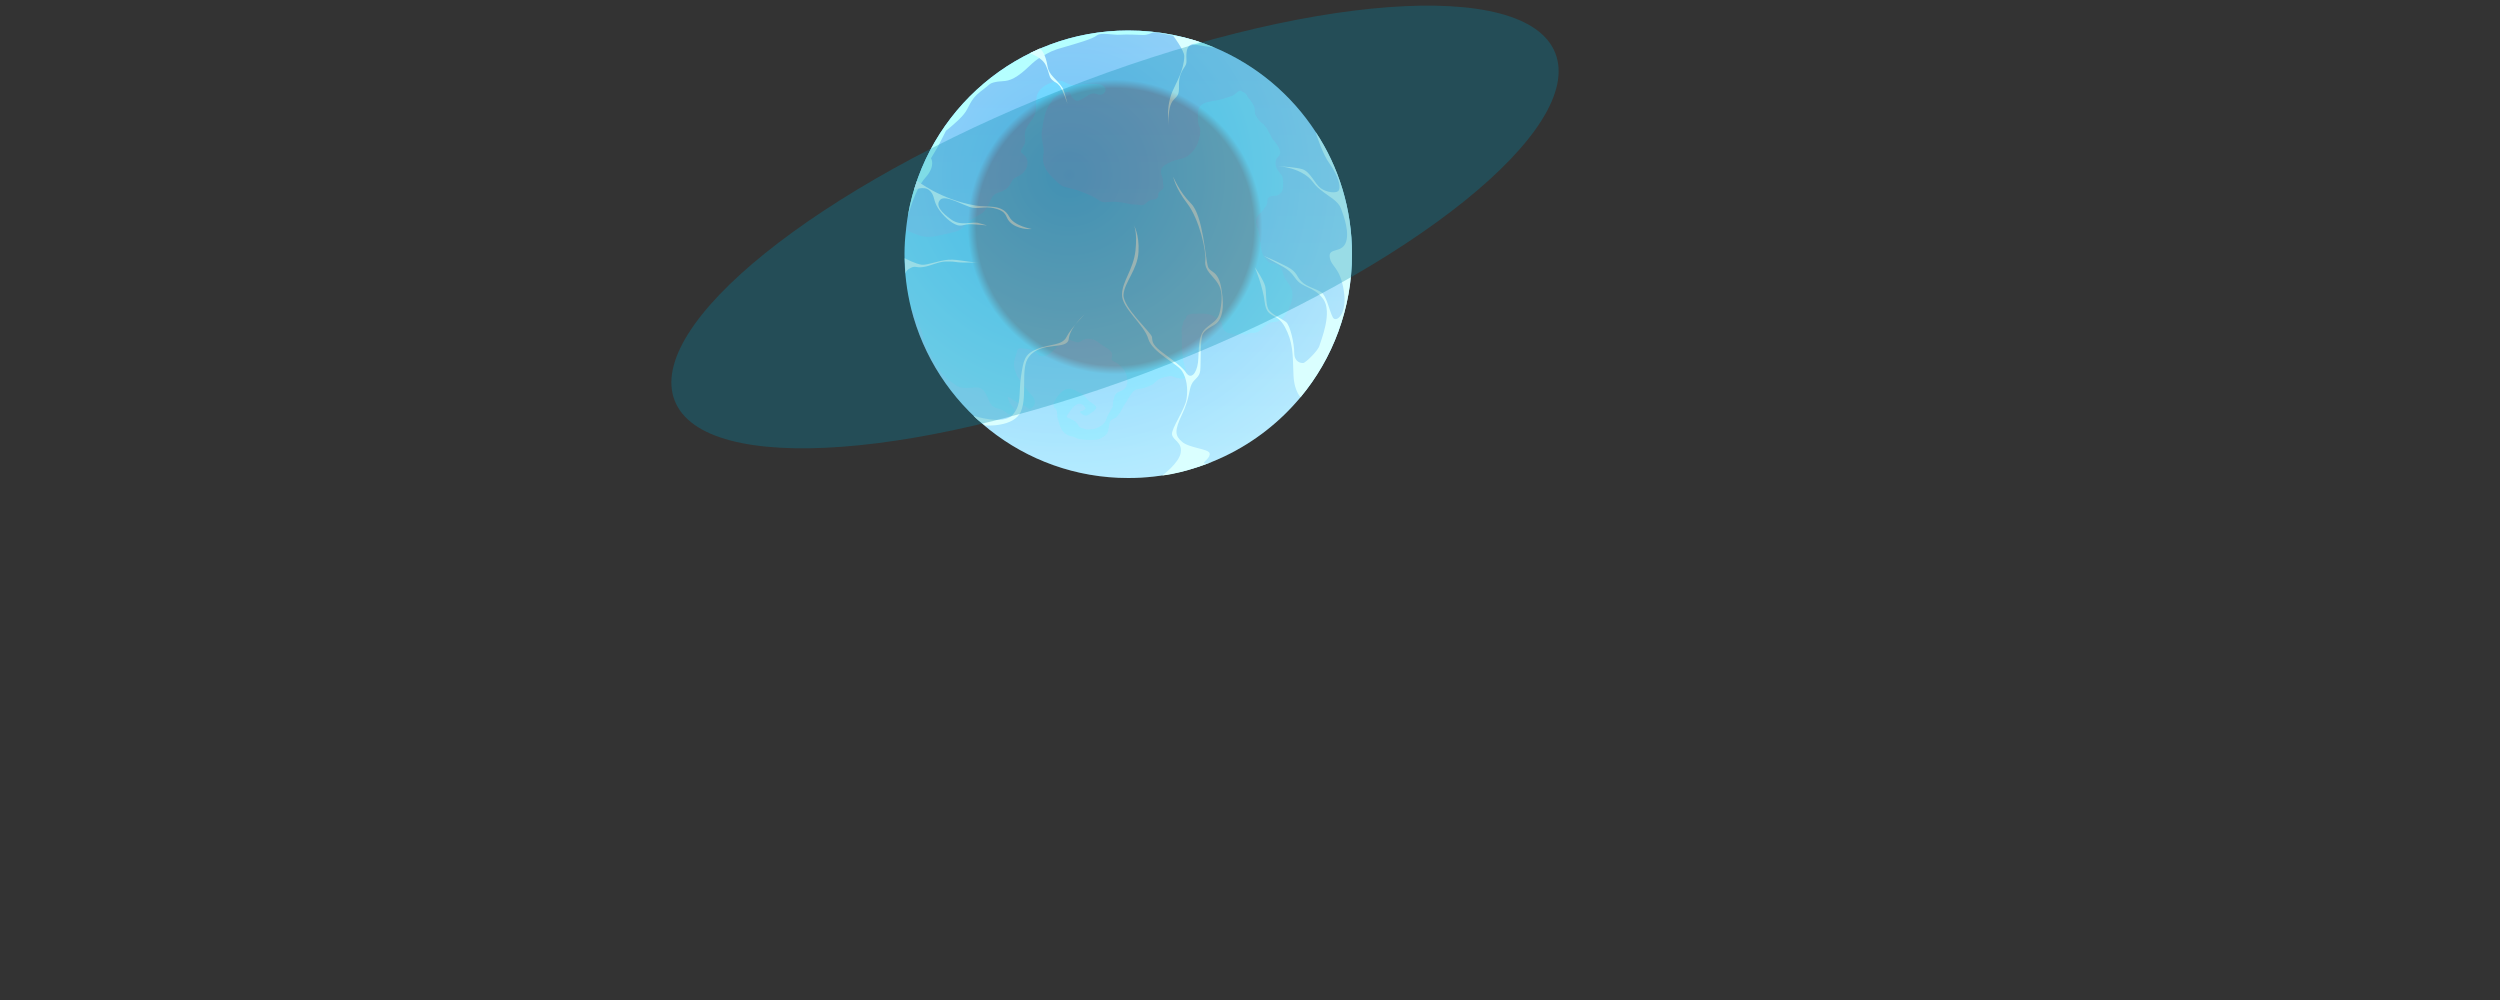 <svg version="1.2" xmlns="http://www.w3.org/2000/svg" viewBox="0 0 1000 400" width="1000" height="400">
	<rect x="0" y="0" width="1000" height="400" fill="#333333" stroke="none"/>
	<title>2107</title>
	<defs>
		<clipPath clipPathUnits="userSpaceOnUse" id="cp1">
			<path d="m1000 400h-1000v-400h1000z"/>
		</clipPath>
		<radialGradient id="g1" cx="0" cy="0" r="1" gradientUnits="userSpaceOnUse" gradientTransform="matrix(62.343,-62.343,62.343,62.343,450.699,101.599)">
			<stop offset="0" stop-color="#40ccff"/>
			<stop offset="1" stop-color="#000000"/>
		</radialGradient>
		<radialGradient id="g2" cx="0" cy="0" r="1" gradientUnits="userSpaceOnUse" gradientTransform="matrix(185.289,0,0,185.289,427.741,70.048)">
			<stop offset="0" stop-color="#5eceff"/>
			<stop offset=".994" stop-color="#cdffff"/>
		</radialGradient>
		<linearGradient id="g3" x2="1" gradientUnits="userSpaceOnUse" gradientTransform="matrix(0,-179.004,178.484,0,361.843,191.175)">
			<stop offset="0" stop-color="#e8ddff"/>
			<stop offset="1" stop-color="#aa8ad8"/>
		</linearGradient>
		<radialGradient id="g4" cx="0" cy="0" r="1" gradientUnits="userSpaceOnUse" gradientTransform="matrix(21.638,54.811,-54.811,21.638,446,90.778)">
			<stop offset=".941" stop-color="#000000"/>
			<stop offset="1" stop-color="#008bab"/>
		</radialGradient>
	</defs>
	<style>
		.s0 { mix-blend-mode: screen;fill: url(#g1) } 
		.s1 { fill: url(#g2) } 
		.s2 { opacity: .2;mix-blend-mode: multiply;fill: url(#g3) } 
		.s3 { fill: #b5ffff } 
		.s4 { fill: #daffff } 
		.s5 { mix-blend-mode: screen;fill: url(#g4) } 
	</style>
	<g id="_Artboards_">
	</g>
	<g id="layer1">
		<g id="&lt;Group&gt;">
			<g id="&lt;Clip Group&gt;" clip-path="url(#cp1)">
				<g id="&lt;Group&gt;">
					<g id="&lt;Group&gt;">
						<g id="&lt;Group&gt;">
						</g>
						<g id="&lt;Group&gt;">
							<path id="&lt;Path&gt;" class="s0" d="m513 39.3c34.2 34.1 33.9 89.7-0.5 124.1-34.4 34.4-90 34.7-124.1 0.5-34.2-34.1-33.9-89.7 0.5-124.1 34.4-34.4 90-34.7 124.1-0.5z"/>
						</g>
						<path id="&lt;Path&gt;" class="s1" d="m540.8 101.7c0 21.7-7.7 41.7-20.6 57.2-16.4 19.7-41.2 32.3-68.9 32.3-42 0-77.2-29-86.9-68-1.7-6.9-2.6-14.1-2.6-21.5q0-4.9 0.6-9.7 0.3-3 0.8-6c7.4-41.9 44.1-73.8 88.1-73.8 12.3 0 24 2.4 34.7 6.9q0 0 0 0c16.5 7 30.5 18.7 40.2 33.6 9.3 14 14.6 30.9 14.6 49z"/>
						<path id="&lt;Path&gt;" class="s2" d="m540.8 101.7c0 49.4-40 89.5-89.5 89.5-42 0-77.2-29-86.9-68q0.4 0.5 0.8 1c0.5 0.7 0.7 1.4 1 2.1 0.1 0.5 0.1 1 0.2 1.4 0.3 0.8 0.9 1.1 0.6 0.3 0.4 0.8 0.5 1.6 0.8 2.4 0.6 1.1 1 2.2 1.3 3.5 0.3 0.9 0.5 2 0.8 3 0.3 0.9 0.8 1.7 1.1 2.6 1.1 2.8 2.7 5.1 4.3 7.5 0.5 0.7 0.7 1.4 1.2 2 0.4 0.7 1.1 1.3 1.6 1.9 0.5 0.7 1.4 1.2 2.1 1.6 0.8 0.5 1.4 1.1 2.2 1.6 1.2 0.9 2.8 1.1 4.3 1.1 1.7 0 3.3-0.5 5-0.1 2.8 0.8 3.2 4.5 4.7 6.6 0.6 0.9 1.6 1.4 2.7 1.7 1.2 0.3 2.2 0.7 3.2 1.5 0.8 0.6 1.8 1.1 2.7 1.1 1.1 0.1 0.8-0.5 0.8-1.4 0-1.3-0.9-2-1.6-3-0.4-0.5-0.5-1.1-0.8-1.8-0.2-0.4-0.4-0.6-0.2-1 0.6 0 1.3 0.6 1.8 1 1.1 0.9 2.5 1.4 3.8 2 0.6 0.3 1.1 0.6 1.7 1 0.3 0.2 0.7 0.6 1 0.7 1 0.4 2.2-1.2 2.4-2 0.2-0.9-0.2-2.3-0.8-2.9-1.2-1.2-2.2-2.5-3.2-3.9-1-1.4-2.3-2.8-3.1-4.4-0.7-1.6-1.4-3.5-1.2-5.3 0.1-1.1 0.6-2.3 0.9-3.4 0.2-0.5 0.3-1.3 0.6-1.8 0.5-0.7 1.5-0.6 2.2-0.4 1.3 0.2 2.9 0.2 4.1 0.8 1.1 0.7 1.8 2.2 3.2 2.3 2.1 0.3 4-1.5 5.4-2.9 1.2-1.2 2.6-3.3 4.4-3.8 1-0.3 2 0.4 3 0.7 0.4 0.1 0.9 0.3 1.4 0.4 0.8 0.1 1.4-0.3 2-0.7 1.6-0.9 3-0.8 4.7-0.3 0.7 0.2 1.3 0.7 1.9 1.1q1.5 1.1 3.1 2.1c1 0.6 1.8 1.2 2.3 2.3 0.1 0.5 0.1 0.7 0 1.3-0.1 0.3-0.3 0.8-0.1 1.2 0.3 0.6 1.2 0.8 1.7 1.1 0.7 0.4 1.4 1 2 1.6 1.7 1.5 2.3 3.2 2.5 5.4 0.1 1.2-0.1 2.5-1 3.4-1 1.1-2.7 1.1-3.6 2.2-0.7 0.9-0.9 2.2-1.1 3.3-0.1 0.7 0 1.3-0.2 1.9-0.4 0.8-0.9 1.6-1.3 2.4-0.3 0.6-0.8 1.2-1 1.8-0.1 0.4-0.2 0.8-0.4 1.2-0.4 0.9-1.1 1.6-1.9 2.1-1.2 0.7-2.3 1.4-3.7 1.4-0.8 0-1.8 0.2-2.6 0-0.2-0.1-0.4-0.2-0.6-0.3-0.3-0.1-0.6-0.1-0.9-0.2-0.8-0.3-1-0.6-1.5-1.4-0.4-0.7-0.8-1.1-1.4-1.5-0.5-0.3-1.1-0.5-1.6-0.8-0.3-0.2-0.9-0.2-1.2-0.5-0.6-0.5 0.1-1 0.4-1.5 0.7-1.1 1.5-2.3 2.5-3.1q0.7-0.6 1.4-0.8c0.8-0.2 1.2-0.1 1.8 0.3 0.7 0.4 0.9 0.8 1.3 1.5-0.3 0.3-0.8 0.7-1.2 0.9-0.4 0.1-1 0-1.1 0.6 1.2 1.2 2.1 1.9 3.7 0.8 0.8-0.6 2.8-1.6 2.8-2.8-0.1-0.6-1.3-1.4-1.7-1.7-0.5-0.4-1-0.6-1.4-1-0.5-0.4-0.7-0.9-1.1-1.3-0.5-0.5-1-0.8-1.5-1.3-0.4-0.4-0.9-0.5-1.4-0.7-0.6-0.3-1-0.7-1.6-0.9-0.6-0.2-1.7-0.6-2.4-0.5-1.6 0-3.2 1.6-4.1 2.7-0.8 1.1-2.3 3-1.8 4.4 0.2 0.5 0.8 0.8 1 1.2 0.1 0.3 0.2 0.8 0.3 1 0.2 0.8 0 1.5 0.2 2.4 0.8 2.4 1.2 5.3 3.7 6.6 0.4 0.2 0.7 0.4 1.2 0.6 0.4 0.1 0.9 0.1 1.4 0.3 0.9 0.4 1.7 0.8 2.7 1 1.2 0.2 2.3 0.3 3.5 0.3 1.5 0 3.1 0.1 4.6-0.5 0.7-0.4 1.8-1.1 2.4-1.7 0.7-0.7 0.8-1.8 1-2.7 0.2-0.9 0.2-2.3 0.9-3 0.6-0.5 1.5-0.7 2.2-1.3 0.9-0.9 1.7-2.1 2.2-3.2 0.8-1.6 1.9-3 2.7-4.5 0.5-0.8 1.2-1.9 1.9-2.6 0.7-0.7 1.7-0.9 2.6-1 0.8-0.1 1.7-0.3 2.4-0.6 0.8-0.3 1.7-0.6 2.4-1 0.6-0.3 1.1-0.9 1.7-1.4 1.3-1.2 2.8-1.6 4.6-1.9 0.7-0.2 1.1-0.3 1.8-0.1 0.6 0.2 1.1 0.5 1.7 0.6 0.8 0.2 1.9 0.5 2.7 0.3 2.9-0.9 0.9-3.5 0.4-5.5-1-3.9-1-7.9-1-12 0-1.2-0.2-2.6 0.3-3.8 0.2-0.5 0.3-1.2 0.5-1.7 0.2-0.4 0.6-0.7 0.8-1 0.3-0.7 0.1-1 0.9-1.4 0.8-0.4 1.5-0.5 2.4-0.5 2.3 0 5-0.3 7.2 0.6 0.9 0.4 1.7 1.1 2.5 1.7 0.8 0.7 1.5 1.1 1.6 2.3 0.2 1.3 0.8 2.6 2.2 3 1.2 0.3 2.5 0.8 3.7 0.8 0.9 0 1.7-0.4 2.5-0.3 0.2 0.1 0.5 0.3 0.7 0.3 0.4 0 0.8-0.3 1.2-0.4 0.9-0.4 1.6-0.4 2.6-0.4 1.7 0 2.2-1.1 3.5-2.2 1.4-1.1 2.6-2.1 4.4-2.1 2.3 0 4-1.9 5-3.7 1.6-2.9 3.1-6.6 1.8-9.9-0.5-1.2-1.4-2.1-2.1-3.2-0.8-1.1-1.1-2.4-1.5-3.7-0.3-1.1-1.5-2.4-2.7-2.7-1-0.2-2-0.1-2.8-0.8-0.7-0.7-1.5-1.7-2.1-2.6-0.7-1.3-1-3.3-1-4.7 0-0.5-0.1-0.6-0.3-1-0.1-0.3 0.1-0.7 0-1.1-0.2-1.1-0.5-2.1-0.7-3.2-0.3-1.2-1-2.6-0.9-3.8 0-1 0.6-2.2 1.3-2.8 0.9-0.7 1.6-1.6 2.2-2.5 0.4-0.5 0.7-1 0.9-1.5 0.2-0.6 0.1-1.1 0.2-1.6 0.1-0.9 0.9-1.5 1.7-1.6 0.6-0.2 1.1 0 1.6-0.1 0.8-0.1 1.6-0.6 2.1-1.2 1.1-1.3 0.9-3.5 0.8-5.2-0.1-1.8-1.3-2.6-2.2-4-0.8-1.3-1.2-3.3-0.2-4.7 0.4-0.5 1-0.9 1.2-1.6 0.3-0.7-0.2-1.8-0.5-2.5-0.6-1.2-1.4-2.3-2.4-3.3-0.4-0.5-0.5-0.9-0.8-1.5-0.3-0.7-0.7-1.3-1.1-2-0.2-0.6-0.5-1-0.9-1.5-0.3-0.2-0.4-0.5-0.6-0.8-0.7-0.7-1.5-1.1-2.1-1.9-0.5-0.7-1-1.4-1.4-2.1-0.3-0.8-0.3-1.5-0.3-2.3-0.1-1.2-0.7-1.9-1.2-2.8-0.3-0.4-0.5-0.7-0.8-1.1-0.6-0.6-0.9-1.2-1.3-1.9-0.5-0.7-1.2-1-1.9-1.4-0.3-0.1-0.4-0.3-0.8-0.2-0.4 0.1-1.2 0.7-1.5 1-0.8 0.8-1.8 1.2-2.9 1.5q-1.6 0.5-3.2 1c-1.4 0.4-2.8 0.4-4.2 0.8-1.9 0.4-3.6 0.8-4.5 2.6-0.7 1.4-0.4 3-0.4 4.4 0 0.5-0.1 1 0.1 1.5 0.1 0.8 0.5 1.5 0.7 2.2 0.4 2-0.3 4.1-0.9 6-0.7 1.9-1.9 3.3-3.4 4.6-1.9 1.8-4.8 1.7-7 2.7-1.6 0.7-3.9 1.7-4.3 3.5-0.3 1.4 0.5 2.3 0.7 3.5 0.2 0.8 0 1.7 0.2 2.4 0.3 1 0 1.5-0.9 2.2-0.4 0.3-0.9 0.7-1.1 1.3-0.1 0.3 0.1 0.7 0 1-0.1 0.6-0.7 1-1.2 1.2-1 0.2-1.9 0.2-2.8 0.8-0.8 0.5-1.1 1.3-2.1 1.5-0.7 0.2-1.3 0-2.1-0.1-1.3-0.1-2.6-0.1-3.8-0.4-2.3-0.5-4.4-0.9-6.8-0.8-1.8 0.1-2.9 0.6-4.6-0.4-1.1-0.7-2.2-1.4-3.4-2-1.3-0.6-2.7-1.1-4.1-1.7-2.1-0.8-4.3-1.2-6.4-1.8-2.2-0.6-3.7-2.6-5.3-4.1-1.5-1.5-2.8-3.3-3.3-5.4-0.3-1.3-0.2-2.3 0-3.7 0.4-3-1.1-5.8-0.7-8.8 0.5-3.1 0.8-6.3 2.1-9.2 0.5-1.3 1.5-2.3 2.1-3.5 0.7-1.3 2-1.9 3.2-2.4 0.9-0.4 2-1 3.1-0.9 1.2 0 0.9 0.8 1.3 1.6 0.3 0.6 0.8 1 1.3 1.5 1.1 1 2.6 0 3.7-0.7 1.2-0.7 2.9-2.1 4.4-1.8 1.2 0.3 2.3 0.9 3.4 0.1 0.7-0.5 1.3-1.5 0.7-2.4-0.9-1.5-3.1-1.6-4.6-1.5-1.9 0-3.7-0.1-5.5 0.2-1.1 0.1-2.2 0.4-3.3 0.2-1.2-0.3-2.2-0.9-3.3-1.4-1.8-0.8-3.4-0.1-5.2 0.6-2.1 0.8-4.2 2.3-5.1 4.4-0.8 1.8-0.4 3.8-0.6 5.6 0 0.9-0.2 1.8-0.5 2.6-0.4 1.3-1.3 2.3-2.1 3.4-1.4 1.9-2.2 3.9-1.8 6.2 0.2 1 0.1 1.5-0.3 2.5-0.4 0.7-1.1 1.6-1.3 2.3-0.2 0.8 0.3 1 0.9 1.5 0.7 0.5 1.4 1.5 1.6 2.4 0.5 2.2-0.6 4.3-2.3 5.6-1.2 0.9-2.8 1.2-3.6 2.4-0.4 0.7-0.8 1.4-1.2 2.1-0.7 1-1.6 1.7-2.7 2.2-1.2 0.6-2.6 0.7-3.6 1.7-0.6 0.5-0.8 1.1-1.2 1.8-0.5 1.2-1.1 2.2-1.7 3.3-0.6 1.1-1.2 1.8-2.3 2.4-1.2 0.7-2.5 1.4-3.7 2.2-1.3 0.8-2.2 2-3.3 3.1-1.2 1.3-2.7 1.7-4.4 2.1-2.4 0.5-4.9 1.2-7.4 1.6-2.2 0.3-4.2 0.2-6.3-0.6-1.6-0.6-3.3-1.2-4.8-2 4.8-44.9 42.8-79.8 88.9-79.8 49.5 0 89.5 40 89.5 89.5z"/>
					</g>
					<path id="&lt;Path&gt;" class="s3" d="m486 19.1c-0.3 0-4.3-0.7-8-1.2-3.8-0.5-3.1-2.1-6.4-3-3.3-0.9-9.3-2.1-10.3-1.9-1 0.2-2.2 1.1-4.3 1-2.2-0.1-6.1-0.3-9-0.1-2.9 0.2-7.6-1.1-9.3 0.3-1.7 1.4-8.1 3.2-12.9 4.6-4.8 1.3-5.9 2-9.4 4-3.6 2-5.2 4.7-9.3 7.5-4.1 2.8-6.1 1.9-8.9 2.5-2.7 0.6-1.9 0.8-6.1 3.9-4.2 3.2-4.3 6.2-6.5 8.9-2.1 2.7-7.2 6.7-7.2 6.7l-3.2 6.3-2.8 4.7c0 0 2 3-2.2 7.7-4.3 4.8-6.9 15-6.9 15h-0.1c7.4-41.9 44.1-73.8 88.1-73.8 12.3 0 24 2.4 34.7 6.9z"/>
					<path id="&lt;Path&gt;" class="s4" d="m464.9 190.2c0 0 6.8-5 7.4-9.2 0.6-4.3-3.2-4.8-3.5-7.3-0.2-2.5 5-9.6 5.8-14 0.7-4.5 0-8.5-1.8-11.3-1.8-2.9-11.9-7.4-13.5-12.9-1.5-5.5-10.7-12.3-10.5-17.7 0.1-5.4 4.5-9.8 5.4-17.6 0.8-7.9-0.7-10.2-0.7-10.2 0 0 2.3 3.7 1.9 10.8-0.4 7.1-5.6 12-6 17-0.4 5.1 11.1 15.2 11.4 17 0.2 1.7 0 2.3 2 4.4 2.1 2.1 9.6 6.7 11.6 9.8 1.9 3 4.2 0.5 4.8-4 0.5-4.5-0.2-10.5 2.9-13.5 3.2-2.9 5.2-3.1 6-7.4 0.8-4.4 0.9-7.9-1-10.8-1.8-2.9-5.4-5.1-5-8.9 0.5-3.8-2.3-16.6-7.2-23-4.9-6.4-5.6-10.7-5.6-10.7 0 0 2.3 5.9 7.1 10.7 4.8 4.7 5.8 22 6.7 25 0.8 3 4.2 1.2 5.5 9.3 1.4 8.1-0.1 11.5-1.5 13.1-1.3 1.6-4.8 2.5-6 4.8-1.1 2.4-0.7 11.7-1 14.6-0.3 2.9-2.5 3.3-3.5 5.6-1.1 2.4-0.7 5.4-3.8 12-3.1 6.5-2.8 8.5 0 10.9 2.8 2.5 10.4 2.8 11 4.5 0.6 1.8-2.4 3.4-2.2 4 0.2 0.7 3.8-0.7 3.8-0.7 0 0-11.2 4.7-20.5 5.7z"/>
					<path id="&lt;Path&gt;" class="s4" d="m389.4 166.3c0 0 11.8 3.9 15.6-0.3 3.8-4.2 2.4-8.8 3.4-15.4 1-6.5 1.3-8.9 6.4-11 5.2-2.1 10-1.3 11.8-4.8 1.8-3.6 7.4-9.2 7.4-9.2 0 0-5.9 5.1-6.5 9.9-0.5 4.8-10.9 0.7-15.9 7.2-3.6 4.5-0.5 15.2-3.2 21.8-2.7 6.5-14.2 5.7-14.2 5.7 0 0-2.7-1.6-4.8-3.9z"/>
					<path id="&lt;Path&gt;" class="s4" d="m540.8 101.7c0 21.7-7.7 41.7-20.6 57.2-1.3-1.6-2.6-4.3-2.8-8.7-0.3-9-0.2-13.4-3.5-19.5-3.3-6-7.1-3-8-9.7-0.8-6.6-3.8-13.7-4-14.1 0.3 0.3 3.7 5.4 4.2 7.7 0.5 2.4 0.1 6.7 1.2 9 1.2 2.2 5.5 3.9 7.1 5.2 1.7 1.3 3.3 8.7 3.3 12.3 0 3.7 2.6 4.2 3.6 4.1 1-0.1 6.1-5.1 6.5-7 0.5-1.9 5.4-13.4 1.4-18.7-4-5.3-8.2-4-11.2-8.4-3.1-4.4-4.9-4.1-12.6-8.8 0.6 0.2 5.6 2.4 9.5 4.4 4.2 2.2 3.6 4 5.8 6 2.1 2.1 5.8 2.8 7.8 4.2 2.1 1.3 3.3 7.6 4.6 10 1.3 2.5 6-1.3 4.4-10.7-1.5-9.5-5-9.3-5.6-13.3-0.6-3.9 4.5-1.6 6.3-5.6 1.8-4-0.6-10.7-1.8-13.9-1.2-3.1-4.5-4.5-8.1-7.4-3.7-2.8-2.9-4.3-7.6-6.9-3.6-2-7.8-2.5-9.6-2.6 2.1 0.1 7.4 0.4 9.9 1.2 3.1 1 4.9 5.8 7.3 7.6 2.3 1.7 6.6 2.3 7.3 0.7 0.7-1.6-0.3-5.7-3.8-10.6-2.7-3.7-4.7-10-5.6-12.7 9.3 14 14.6 30.9 14.6 49z"/>
					<path id="&lt;Path&gt;" class="s4" d="m361.9 103.3c0 0 4.3 2.3 6.8 2.6 2.5 0.2 6.2-1.6 10.6-2 4.4-0.3 9.2 1.4 13.1 1 0 0-6.6 0.3-9.3 0-2.6-0.3-1.5-0.3-4.6-0.3-3.2 0-6.2 1.8-9.2 2.2-2.9 0.5-3-0.7-5.1 0.4-2.1 1-2 2.4-2 2.4 0 0-0.3-5.4-0.3-6.3z"/>
					<path id="&lt;Path&gt;" class="s4" d="m366.8 72.3c0 0 9.4 7.5 23.3 9.9 5 0.9 10.8-0.8 13.6 4.5 1.9 3.7 9 4.9 9 4.9 0 0-4.2 0.5-7.7-1.9-3.4-2.4-1.4-4.4-5.9-6-4.5-1.5-6.9-0.1-10-0.6-3.1-0.5-10.7-5.3-12.9-3.3-2.4 2.3 0.6 5.4 4.4 8.1 3.9 2.7 8.2 0.6 10.8 1.3 2.7 0.7 3.4 1 3.4 1 0 0-2.4-0.3-6-0.5-3.6-0.2-4.1 1.3-6.8 0-2.8-1.3-6.1-4.9-7.4-7.5-1.3-2.6-0.8-4.4-3-6.2-2.2-1.7-6 0-6 0z"/>
					<path id="&lt;Path&gt;" class="s4" d="m469.3 14.3c0 0 4.4 5.9 4.4 8.1 0 5.5-3.3 10.8-4.7 14.1-1.8 4.1-1.8 8.6-1.8 8.6v5.1c0 0 0.1-5.5 1-8.1 0.9-2.7 2.7-2.9 3.2-4.9 0.5-2-0.3-4.5 0.9-7.6 1.2-3 2.3-3.1 2.3-5.2-0.1-2.1-0.3-5.5 1.6-6.4 1.9-1 4-1.1 4-1.1 0 0-5.9-2.1-10.9-2.6z"/>
					<path id="&lt;Path&gt;" class="s4" d="m415.9 19.4c0 0 1.7 0.8 2.8 5.5 0.4 1.5 0.1 3.2 2.5 5.8 2.5 2.6 3.7 3.9 4.3 5.5 0.6 1.7 1.5 5.3 1.5 5.3 0 0-1.9-5.6-3.1-7.1-1.3-1.6-1.6-1.1-3-2.4-1.4-1.3-1-2.4-2.5-5.7-1.4-3.4-6.5-5-6.5-5z"/>
				</g>
				<g id="&lt;Group&gt;" style="opacity: .3">
					<path id="&lt;Path&gt;" class="s5" d="m467.6 145.6c-97.2 38.4-185.8 45-197.7 14.7-12-30.3 57.2-85.9 154.5-124.3 97.2-38.4 185.8-45 197.7-14.8 12 30.3-57.2 86-154.5 124.4z"/>
				</g>
			</g>
		</g>
	</g>
</svg>